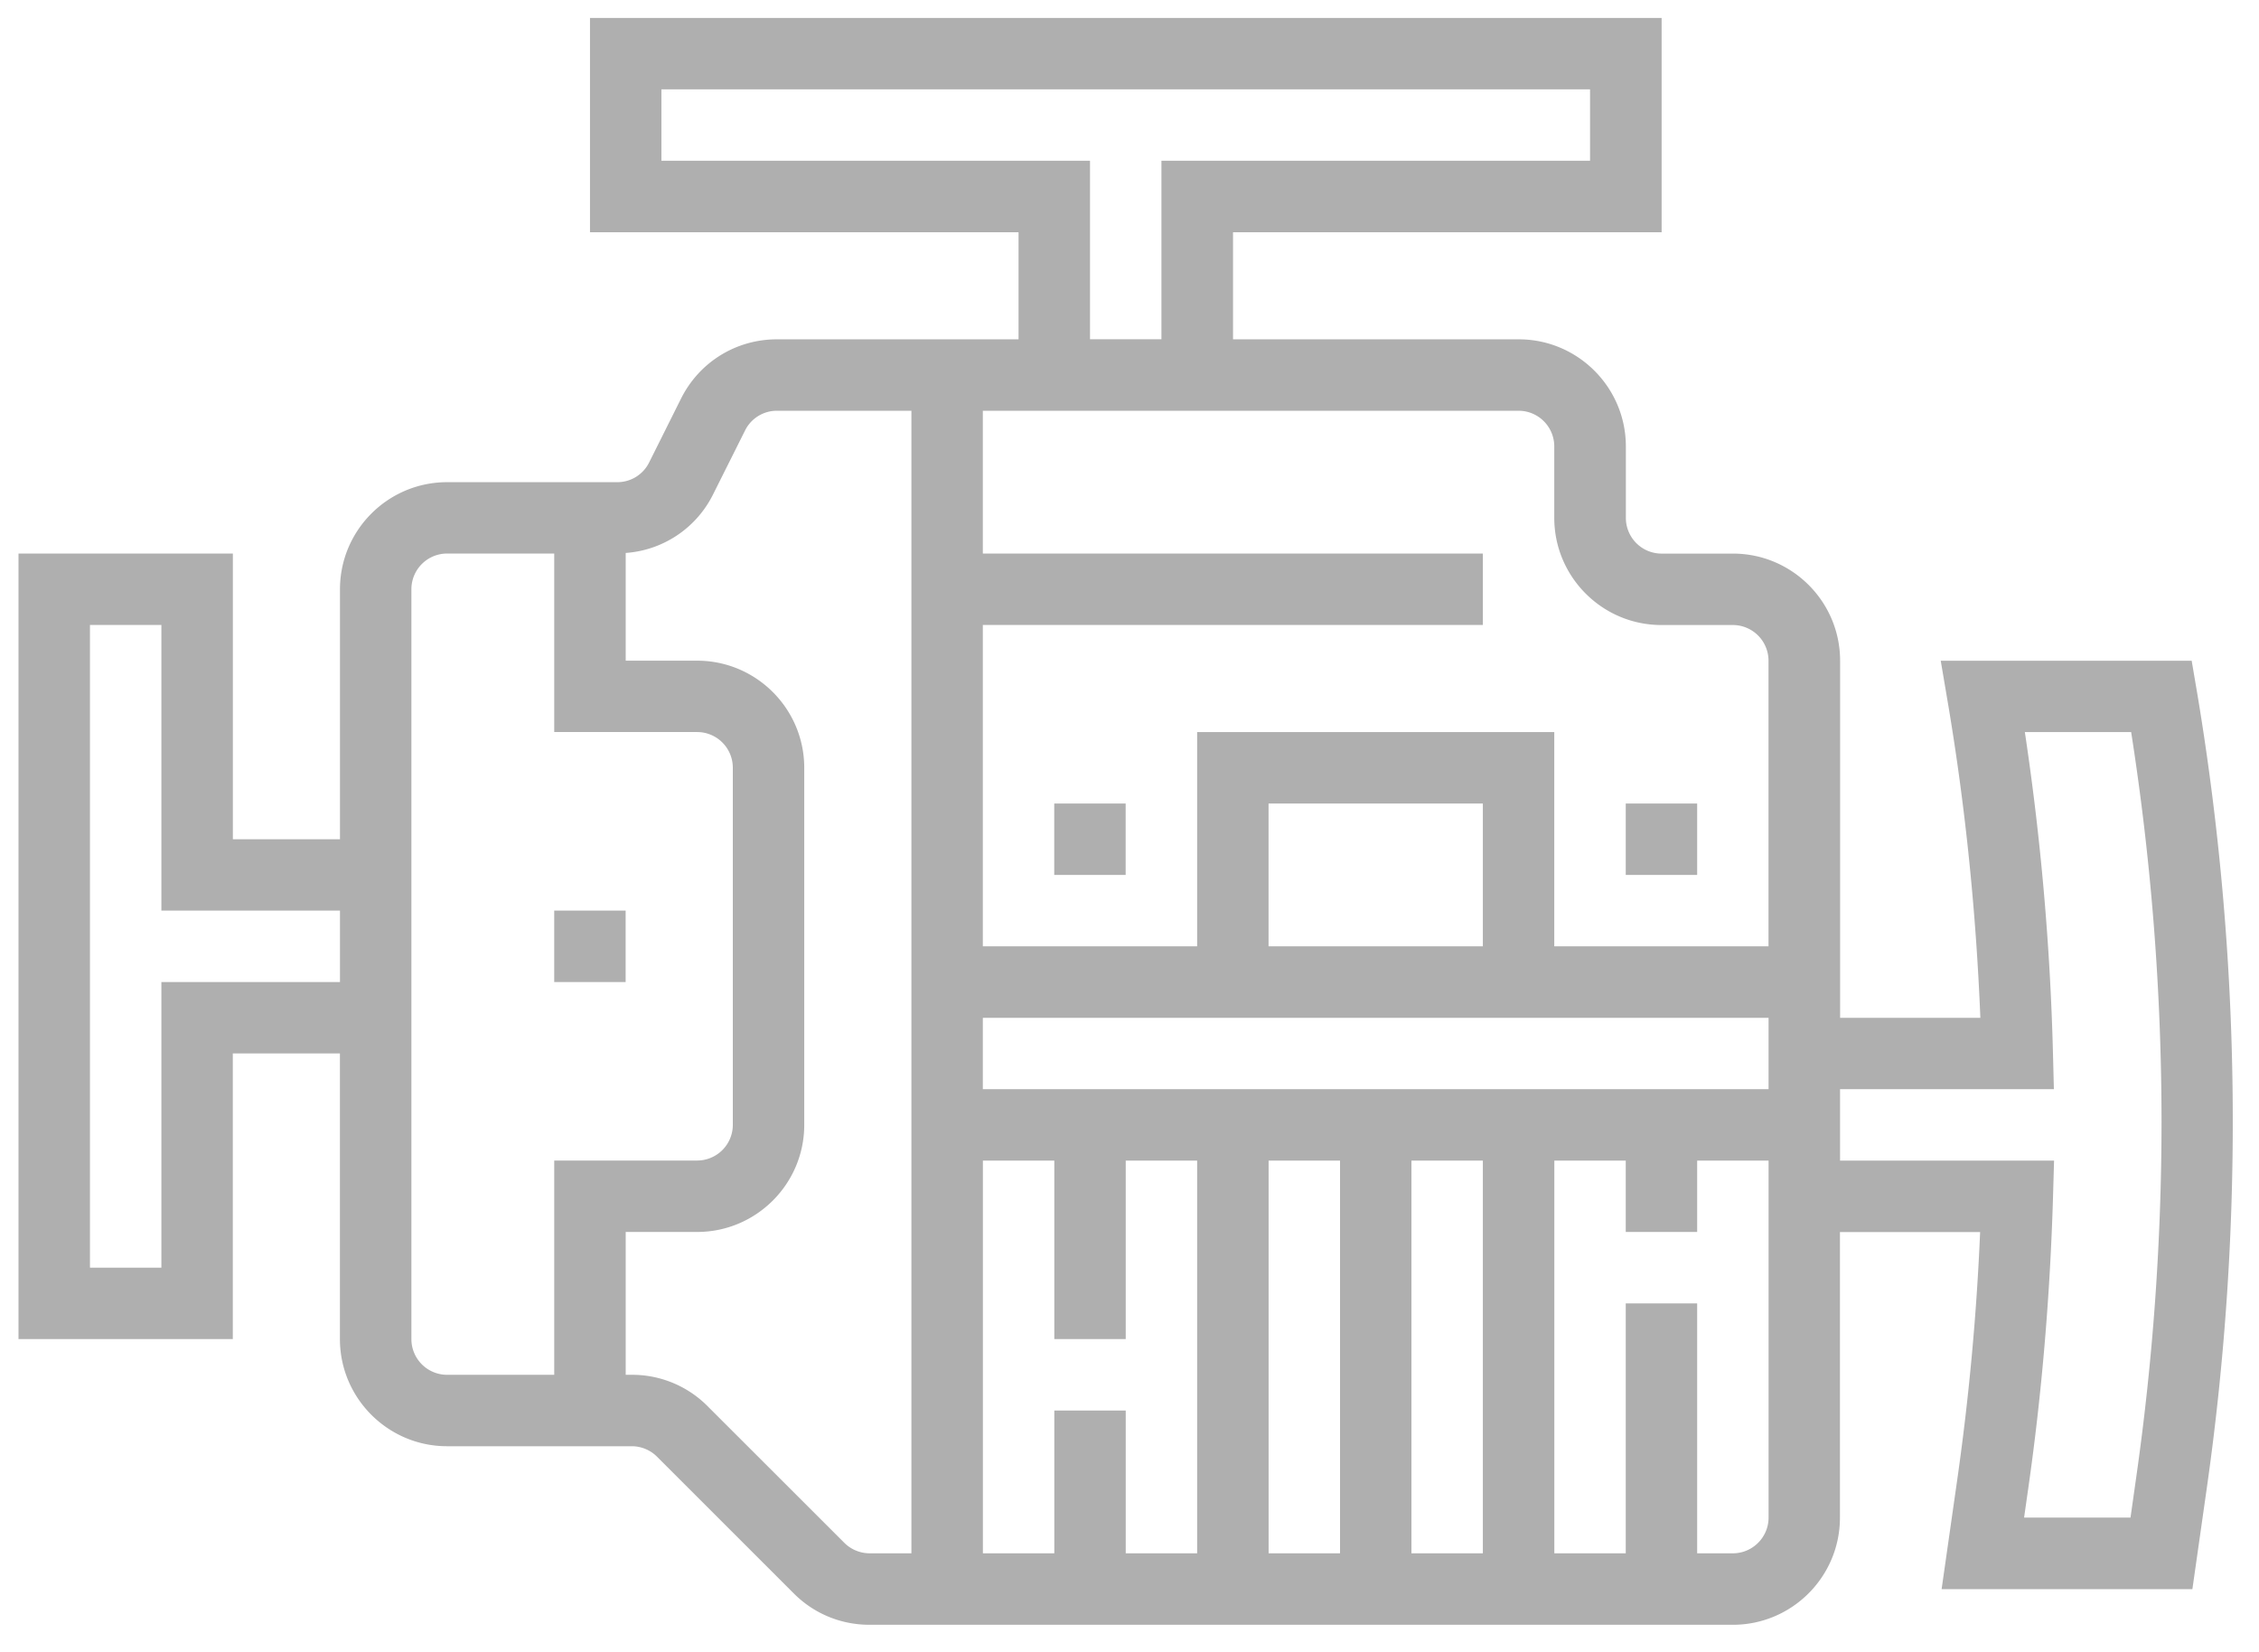 <svg xmlns="http://www.w3.org/2000/svg" width="38.591" height="28.222"><switch><g><path d="M37.544 11.892l-.103-.606h-4.287l.137.809c.286 1.713.467 3.49.54 5.29h-2.396v-6.099c0-1.009-.821-1.83-1.83-1.83h-1.22a.61.61 0 01-.61-.61v-1.22c0-1.009-.821-1.83-1.83-1.83h-4.881V3.967h7.322V.307H10.079v3.66H17.4v1.829h-4.127c-.698 0-1.325.387-1.638 1.011l-.545 1.091a.606.606 0 01-.545.338H7.638c-1.009 0-1.83.82-1.83 1.829v4.27h-1.83v-4.88H.316v13.418h3.661v-4.879h1.83v4.879c0 1.008.821 1.83 1.83 1.83h3.156c.16 0 .318.065.431.179l2.336 2.335c.345.346.805.536 1.294.536h14.748c1.009 0 1.83-.82 1.83-1.829v-4.879h2.395a42.865 42.865 0 01-.387 4.201l-.271 1.898h4.284l.246-1.725a44.361 44.361 0 00-.155-13.527zM5.808 16.774H2.757v4.879h-1.22V10.675h1.22v4.879h3.051v1.22zm5.491-14.028v-1.22h15.864v1.22h-7.322v3.049h-1.22V2.746h-7.322zM9.468 23.483h-1.83a.61.61 0 01-.61-.61V10.065a.61.61 0 01.61-.61h1.83v3.049h2.441a.61.61 0 01.61.61v6.099a.61.61 0 01-.61.61H9.468v3.66zm6.102 3.049h-.715a.614.614 0 01-.431-.179l-2.336-2.334a1.815 1.815 0 00-1.294-.536h-.105v-2.44h1.22c1.009 0 1.83-.821 1.83-1.829v-6.099c0-1.009-.821-1.83-1.83-1.83h-1.22v-1.84a1.81 1.81 0 001.493-1.001l.546-1.091a.606.606 0 01.545-.337h2.297v19.516zm4.881 0h-1.22v-2.439h-1.22v2.439h-1.22v-6.708h1.22v3.049h1.22v-3.049h1.22v6.708zm2.441 0h-1.22v-6.708h1.22v6.708zm2.44 0h-1.22v-6.708h1.22v6.708zm4.881-.61c0 .335-.273.61-.61.61h-.61v-4.269h-1.22v4.269h-1.22v-6.708h1.22v1.219h1.22v-1.219h1.22v6.098zm0-7.318H16.79v-1.219h13.423v1.219zm-8.542-2.44v-2.439h3.661v2.439h-3.661zm8.542 0h-3.661v-3.66h-6.101v3.66H16.79v-5.489h8.542v-1.22H16.79V7.016h9.152a.61.61 0 01.61.61v1.22c0 1.008.821 1.83 1.83 1.83h1.22a.61.61 0 01.61.61v4.878zm6.279 9.08l-.096.678h-1.818l.072-.505c.231-1.614.372-3.284.422-4.966l.018-.627h-3.656v-1.22h3.653l-.016-.626a44.564 44.564 0 00-.48-5.473h1.816a43.17 43.17 0 01.519 6.659 43.103 43.103 0 01-.434 6.08zm-27.024-8.47h1.22v-1.22h-1.22v1.22zm8.542-1.83h1.22v-1.219h-1.22v1.219zm9.763 0h1.22v-1.219h-1.22v1.219z" fill="#afafaf"/></g></switch></svg>